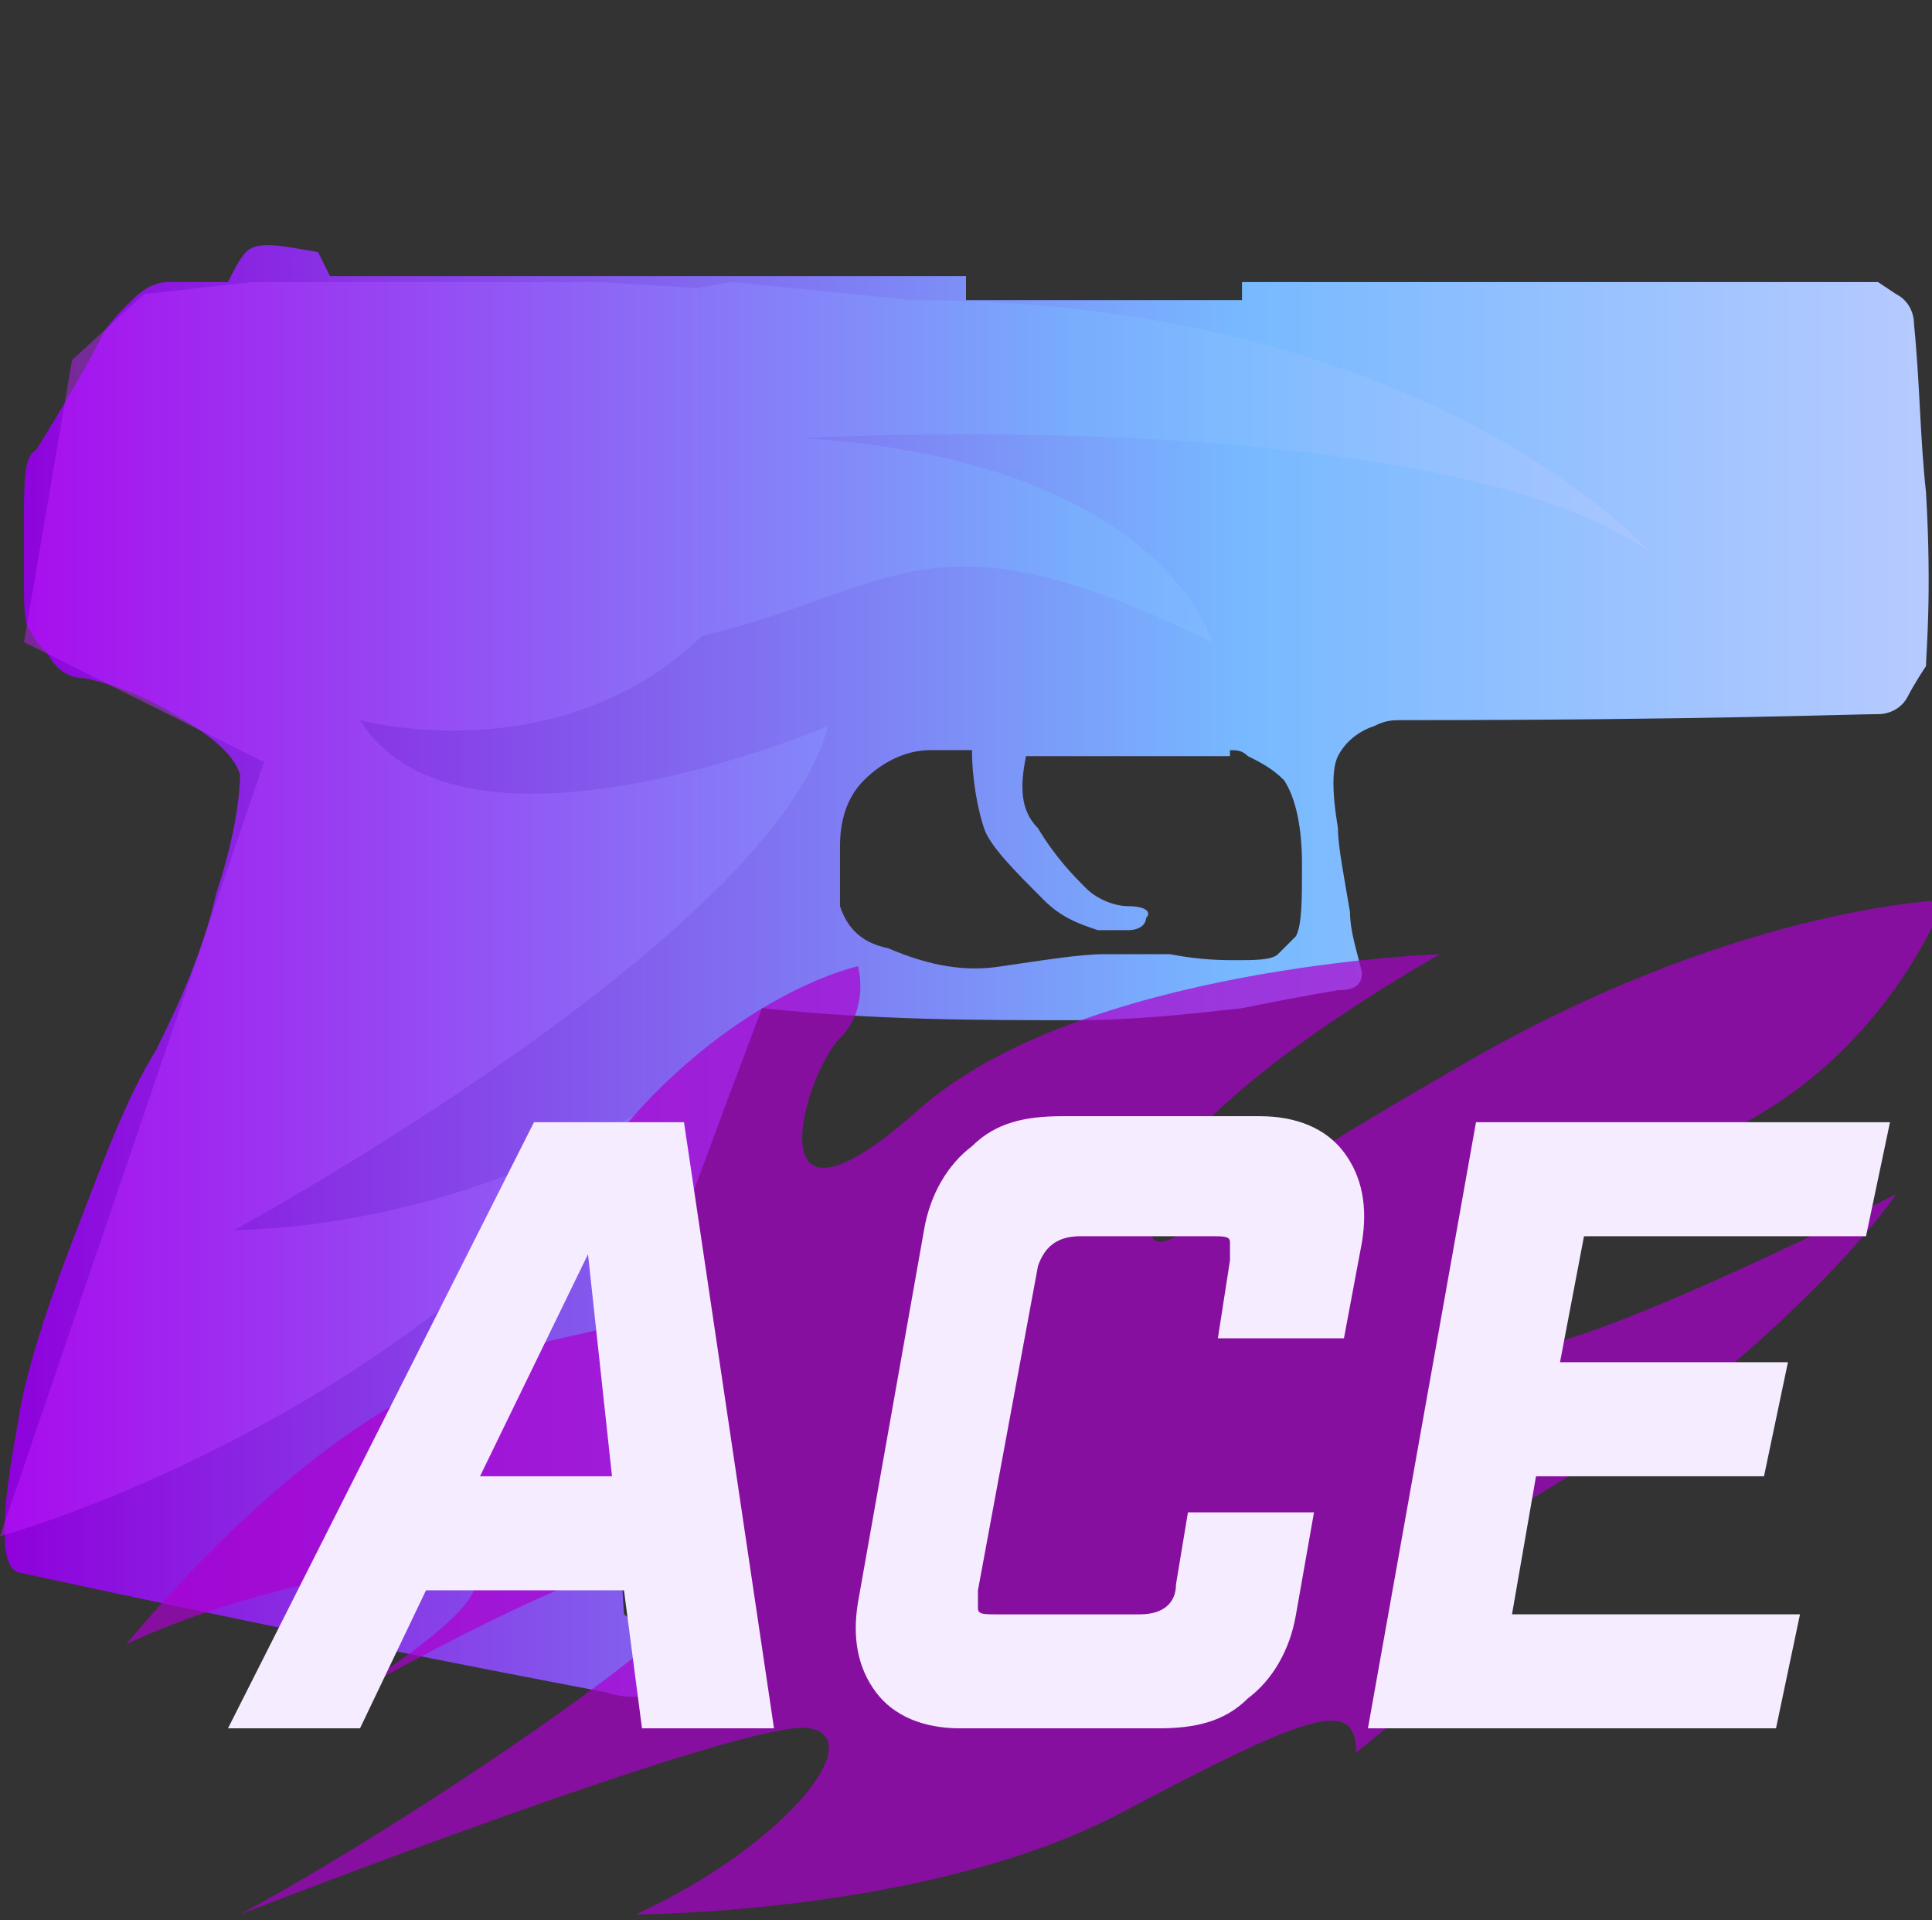 <?xml version="1.0" encoding="utf-8"?>
<!-- Generator: Adobe Illustrator 16.0.0, SVG Export Plug-In . SVG Version: 6.00 Build 0)  -->
<!DOCTYPE svg PUBLIC "-//W3C//DTD SVG 1.0//EN" "http://www.w3.org/TR/2001/REC-SVG-20010904/DTD/svg10.dtd">
<svg version="1.0" id="Selected_Items" xmlns="http://www.w3.org/2000/svg" xmlns:xlink="http://www.w3.org/1999/xlink" x="0px"
	 y="0px" width="32.2px" height="32px" viewBox="0 0 32.2 32" enable-background="new 0 0 32.2 32" xml:space="preserve">
<rect x="0" y="0" width="32.2" height="32" fill="#333333" stroke="none"/>
<linearGradient id="SVGID_1_" gradientUnits="userSpaceOnUse" x1="374.959" y1="-262.779" x2="407.028" y2="-262.779" gradientTransform="matrix(1 0 0 -1 -374.96 -246.6)">
	<stop  offset="0" style="stop-color:#8F00DB"/>
	<stop  offset="0.645" style="stop-color:#77B9FF"/>
	<stop  offset="1" style="stop-color:#B6CAFF"/>
</linearGradient>
<path fill="url(#SVGID_1_)" d="M31.799,11.6c-0.1,0.2-0.299,0.3-0.5,0.3c-0.399,0-3,0.1-7.899,0.1c-0.2,0-0.3,0-0.5,0.1
	c-0.3,0.1-0.5,0.3-0.601,0.5c-0.1,0.2-0.1,0.6,0,1.2c0,0.3,0.101,0.8,0.201,1.4c0,0.3,0.1,0.6,0.199,1c0,0.2-0.1,0.3-0.4,0.3
	c-0.6,0.1-1.1,0.2-1.6,0.3c-0.9,0.101-1.8,0.2-2.8,0.2c-1.6,0-3.3,0-5.2-0.2c-1.7,4.5-2.5,6.8-2.5,7.101c0,0.3,0.1,1.3,0.2,3
	c0.4,0.3,0.7,0.5,0.9,0.6c0.2,0.1,0.3,0.2,0.2,0.3c0,0.101,0,0.101-0.1,0.2L11,28.2c-0.3,0.1-0.6,0.1-0.9,0
	c-0.5-0.101-3.8-0.7-9.8-2C0,26.1,0,25.3,0.3,23.7c0.1-0.7,0.4-1.7,0.9-3s0.9-2.4,1.4-3.2c0.4-0.8,0.8-1.7,1-2.6
	C3.9,14,4,13.3,4,12.9c-0.1-0.3-0.4-0.6-1.1-1c-0.5-0.3-1-0.5-1.5-0.6c-0.3,0-0.5-0.2-0.6-0.4c-0.1-0.1-0.2-0.2-0.3-0.4
	c-0.1-0.1-0.1-0.4-0.1-0.8c0-0.2,0-0.5,0-1c0-0.7,0-1.1,0.2-1.2C1.1,6.7,1.5,6,1.7,5.6C1.8,5.4,2,5.2,2.2,5c0.2-0.2,0.4-0.3,0.6-0.3
	c0.2,0,0.4,0,0.6,0h0.4C3.9,4.5,4,4.3,4.1,4.2c0.2-0.2,0.6-0.1,1.2,0l0.2,0.4h10.6V5h4.6V4.7h10.6L31.6,4.9
	c0.199,0.1,0.3,0.3,0.3,0.5C32,6.4,32,7.3,32.1,8.2c0.1,1.7,0,2.7,0,2.9C31.9,11.4,31.799,11.6,31.799,11.6z M20.799,12.6
	c-0.1-0.1-0.199-0.1-0.299-0.1v0.1h-3.4c-0.1,0.5-0.1,0.9,0.199,1.2c0.301,0.5,0.601,0.8,0.801,1c0.199,0.2,0.5,0.3,0.699,0.3
	c0.301,0,0.4,0.1,0.301,0.2c0,0.1-0.1,0.2-0.301,0.2c-0.1,0-0.299,0-0.5,0C18,15.4,17.7,15.3,17.4,15c-0.5-0.5-0.9-0.9-1-1.2
	c-0.1-0.3-0.2-0.8-0.2-1.3h-0.7c-0.4,0-0.8,0.2-1.1,0.5c-0.3,0.3-0.4,0.7-0.4,1.1c0,0.3,0,0.6,0,1c0.1,0.3,0.3,0.6,0.8,0.7
	c0.7,0.3,1.3,0.4,1.9,0.3c0.7-0.1,1.301-0.2,1.7-0.2c0.2,0,0.601,0,1.101,0C20,16,20.4,16,20.6,16c0.3,0,0.6,0,0.699-0.1
	c0.101-0.1,0.201-0.2,0.301-0.3c0.1-0.2,0.1-0.6,0.1-1.2s-0.1-1.1-0.3-1.4C21.2,12.8,21,12.7,20.799,12.6z"/>
<linearGradient id="SVGID_2_" gradientUnits="userSpaceOnUse" x1="-158.6" y1="309.281" x2="-154.462" y2="309.281" gradientTransform="matrix(6.652 0 0 -6.652 1055.044 2072.543)">
	<stop  offset="0" style="stop-color:#C216FF"/>
	<stop  offset="0.645" style="stop-color:#77B9FF"/>
	<stop  offset="1" style="stop-color:#B6CAFF"/>
</linearGradient>
<path fill="url(#SVGID_2_)" fill-opacity="0.5" d="M0,25.6c0,0,6.6-1.8,10.7-7.1c0,0-2.9,1.9-6.8,2c0,0,9-4.9,9.9-8.4
	c0,0-6.1,2.6-7.8-0.1c0,0,3.3,0.9,5.7-1.4c3.3-0.8,3.8-2.2,8.5,0.1c0,0-0.8-3-6.8-3.4c0,0,10.5-0.6,14.101,1.9
	c0,0-3.701-4.2-12.3-4.2l-3-0.3l-0.6,0.1L10,4.7H8.1H5.7H4.2L2.4,4.9L1.2,6l-0.8,4.7l4,2L0,25.6z"/>
<path opacity="0.7" fill="#AC00CF" enable-background="new    " d="M14.3,16.1c0,0-2.8,0.6-5,4.2c0,0,1.9,1,1.2,1.601
	C9.9,22.6,7,21.6,2.1,27.4c0,0,2-1,4.8-1.301C9.6,25.9,6.2,28,5.4,28.5c0,0,5.1-3,6.5-2.7S6.8,30.4,4,31.9c0,0,8.5-3.301,9.5-3.101
	s-0.5,2-2.9,3.101c0,0,4.9,0,8.1-1.7c3.2-1.7,3.9-1.9,3.9-1c0,0,2.8-2.101,2-2.9c-0.801-0.8,2.1-1.7,4.199-3.5
	C30.9,21,31.6,19.9,31.6,19.9s-4.9,2.5-6.301,2.6c-1.5,0.1,1-2.4,3.601-3.7s3.5-3.8,3.5-3.8s-3.601,0.1-8.3,2.9
	c-4.7,2.699-5.2,3.6-4.801,2c0.4-1.601,4.701-4,4.701-4s-6,0.2-8.701,2.6c-2.8,2.5-1.9-0.6-1.3-1.2C14.5,16.8,14.3,16.1,14.3,16.1z"
	/>
<g>
	<path fill="#F5EDFF" d="M7.1,26.5L6,28.8H3.8l5.1-10.1h2.5l1.5,10.1h-2.2l-0.3-2.3H7.1z M9.8,20.9L8,24.6h2.2L9.8,20.9z"/>
	<path fill="#F5EDFF" d="M16,28.8c-0.6,0-1.1-0.2-1.4-0.6c-0.3-0.4-0.4-0.9-0.3-1.5l1.1-6.2c0.1-0.6,0.4-1.1,0.8-1.4
		c0.4-0.399,0.9-0.5,1.5-0.5H21c0.6,0,1.1,0.2,1.399,0.601c0.3,0.399,0.399,0.899,0.3,1.5l-0.3,1.6h-2.101L20.5,21
		c0-0.2,0-0.3,0-0.3C20.5,20.6,20.4,20.6,20.2,20.6H18c-0.4,0-0.601,0.2-0.701,0.5l-1,5.4c0,0.2,0,0.3,0,0.3
		c0,0.101,0.1,0.101,0.3,0.101H19c0.399,0,0.6-0.2,0.6-0.5l0.199-1.2H21.9l-0.3,1.7c-0.1,0.6-0.4,1.1-0.801,1.399
		c-0.399,0.4-0.899,0.5-1.5,0.5H16z"/>
	<path fill="#F5EDFF" d="M31.5,18.7L31.1,20.6h-4.7L26,22.7h3.799L29.4,24.6h-3.8L25.2,26.9H30L29.6,28.8h-6.801L24.6,18.7H31.5z"/>
</g>
</svg>

